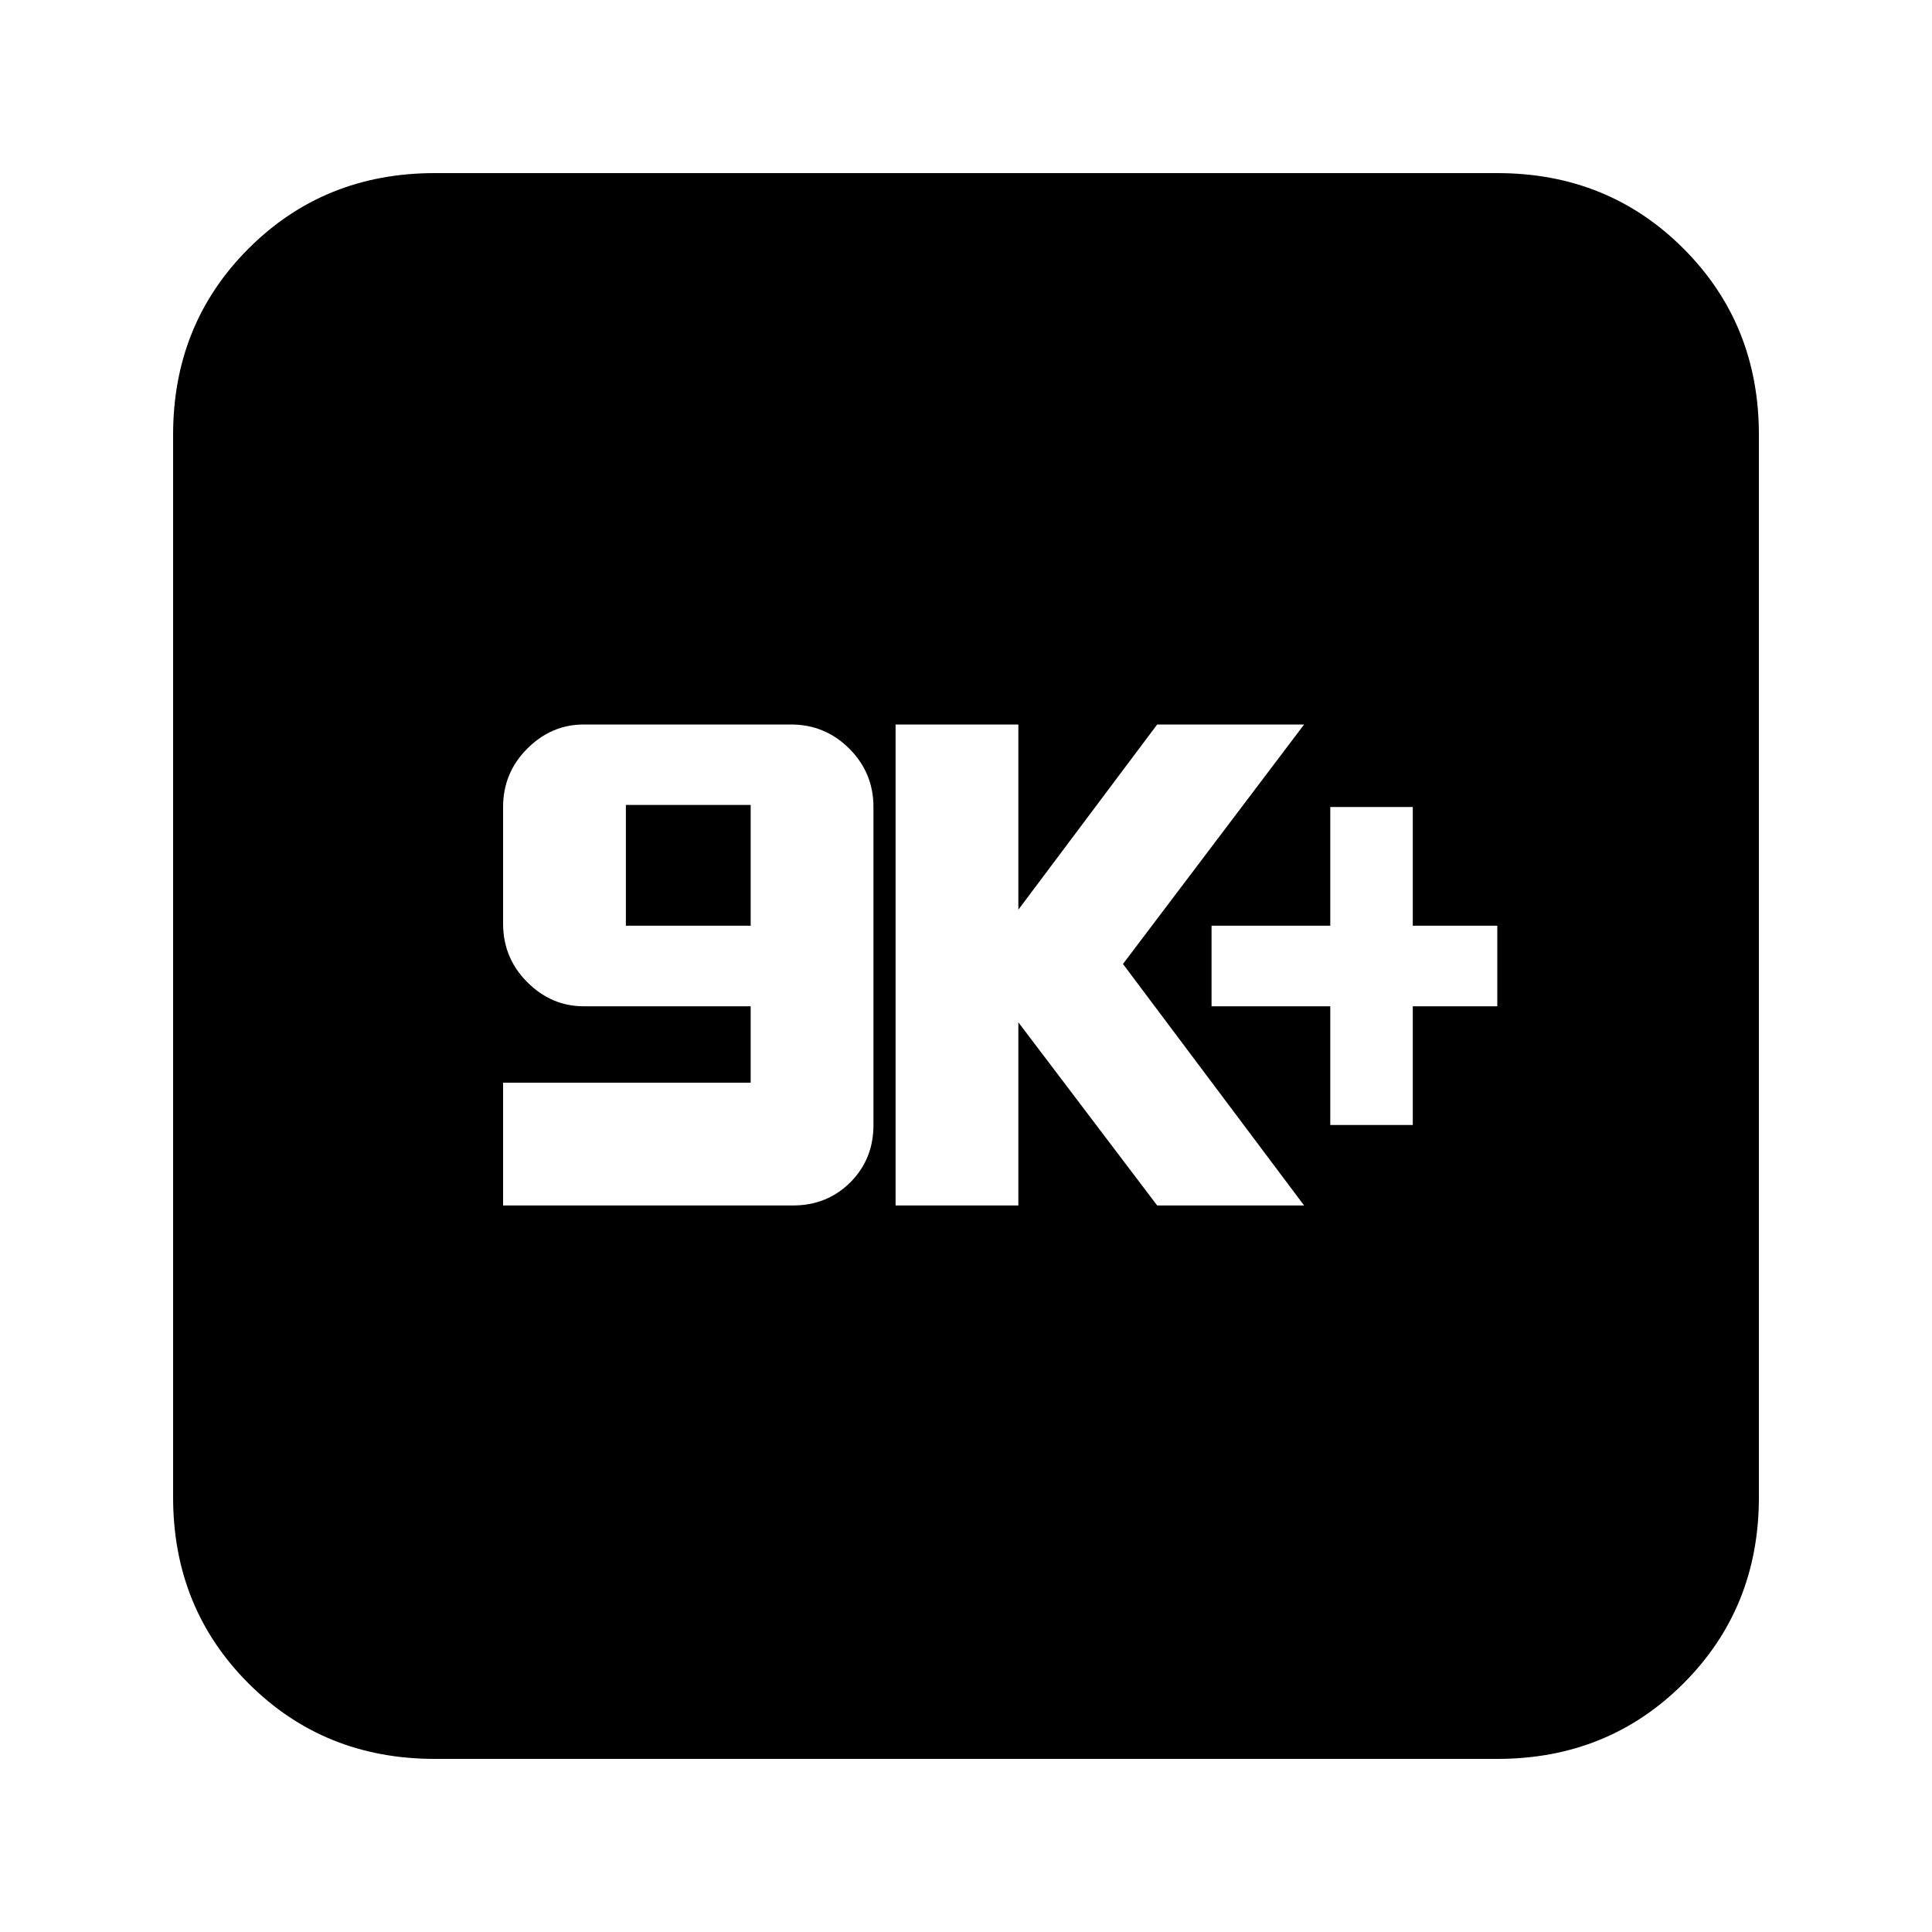 <svg xmlns="http://www.w3.org/2000/svg" height="20" width="20"><path d="M13.771 11.646H14.625V10.417H15.5V9.583H14.625V8.354H13.771V9.583H12.542V10.417H13.771ZM9.271 12.479H10.542V10.583L11.979 12.479H13.5L11.625 9.979L13.5 7.5H11.979L10.542 9.417V7.5H9.271ZM5.208 12.479H8.208Q8.562 12.479 8.802 12.24Q9.042 12 9.042 11.646V8.354Q9.042 8 8.792 7.75Q8.542 7.5 8.188 7.5H6.042Q5.708 7.5 5.458 7.75Q5.208 8 5.208 8.354V9.562Q5.208 9.917 5.458 10.167Q5.708 10.417 6.042 10.417H7.771V11.208H5.208ZM6.479 9.583V8.333H7.771V9.583ZM4.5 18.208Q3.354 18.208 2.573 17.427Q1.792 16.646 1.792 15.5V4.5Q1.792 3.354 2.573 2.573Q3.354 1.792 4.5 1.792H15.5Q16.646 1.792 17.427 2.573Q18.208 3.354 18.208 4.5V15.5Q18.208 16.646 17.427 17.427Q16.646 18.208 15.5 18.208Z"/></svg>